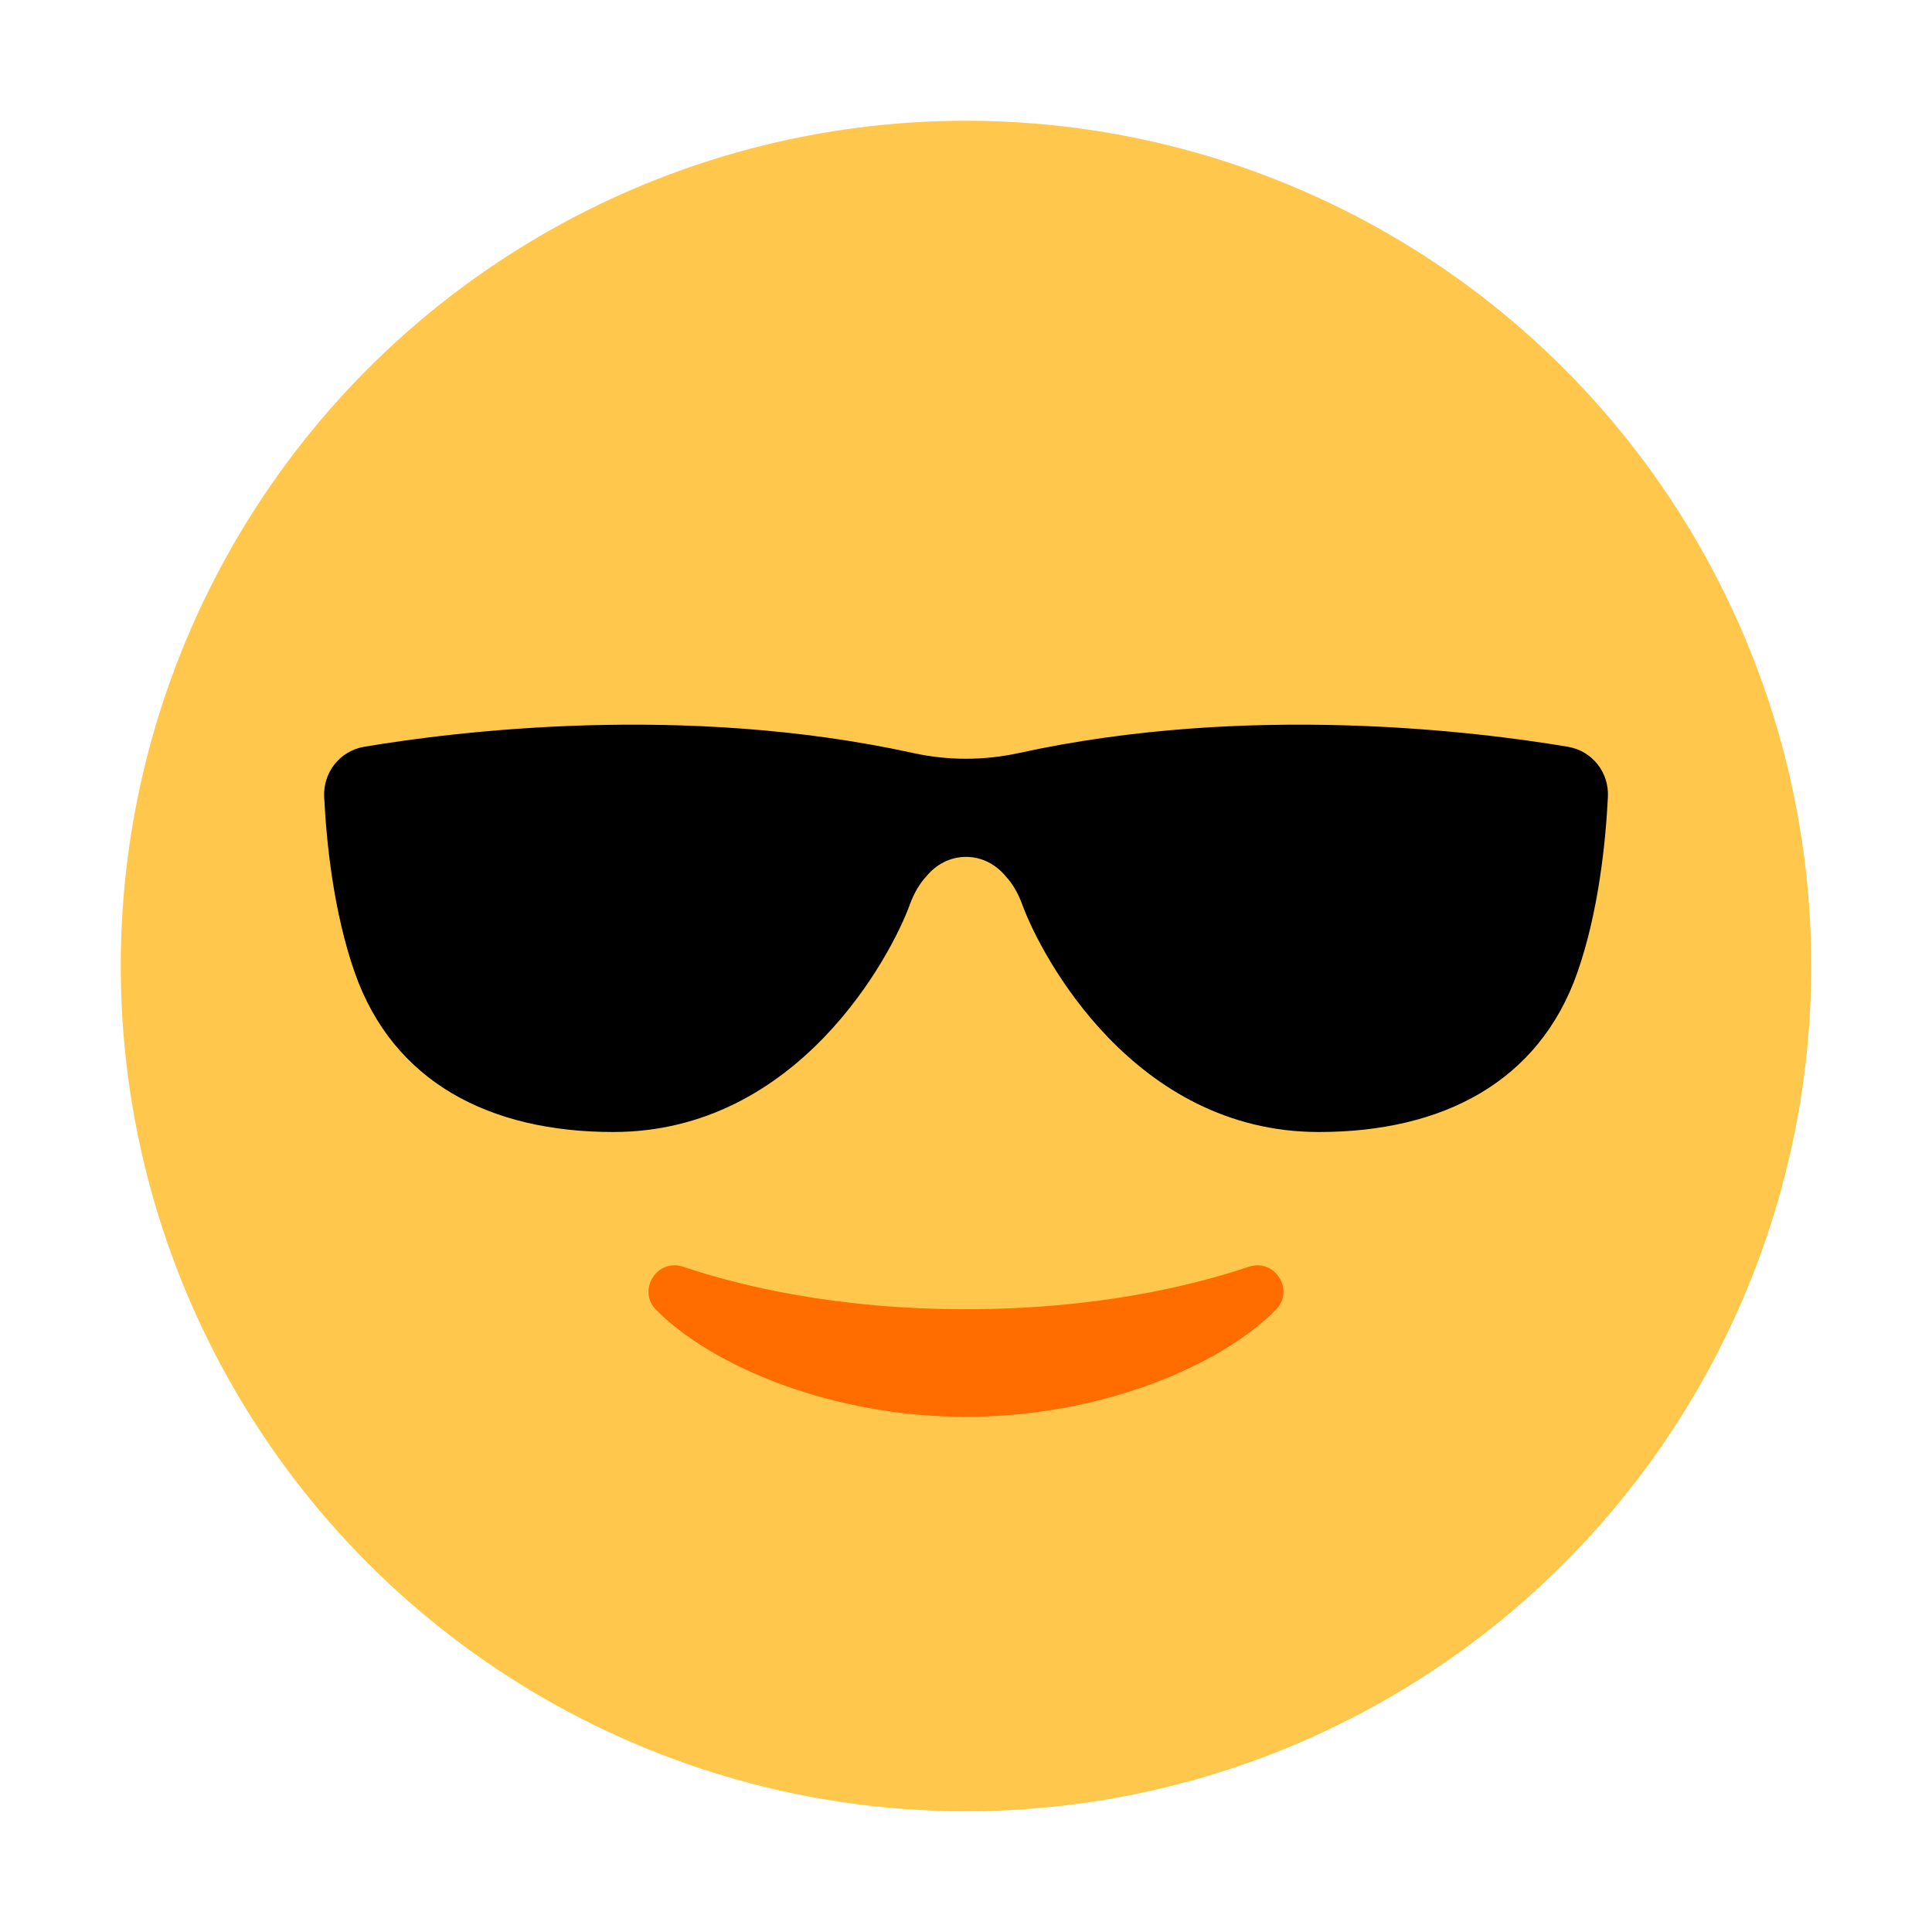 <?xml version="1.0" encoding="UTF-8"?><svg id="Layer_1" xmlns="http://www.w3.org/2000/svg" viewBox="0 0 40 40"><g><circle cx="20" cy="20" r="17.5" fill="#ffc84d"/><path d="m20,17.741c-.337,0-.625.163-.823.405-.126.136-.246.324-.341.585-.385,1.055-2.309,4.706-6.14,4.706-2.567,0-4.559-1.041-5.352-3.303-.445-1.269-.588-2.728-.632-3.635-.025-.509.326-.953.829-1.038,1.883-.317,6.625-.91,11.368.13.359.079.726.118,1.092.118.366,0,.733-.04,1.092-.118,4.743-1.04,9.484-.447,11.368-.13.503.085.854.529.829,1.038-.045.908-.188,2.367-.632,3.635-.793,2.262-2.785,3.303-5.352,3.303-3.832,0-5.755-3.651-6.14-4.706-.095-.261-.215-.449-.341-.585-.198-.241-.486-.405-.822-.405Z"/><path d="m20,27.106c-2.681,0-4.668-.48-5.856-.879-.541-.182-.96.489-.558.894,1.183,1.189,3.674,2.213,6.413,2.213s5.23-1.024,6.413-2.213c.403-.405-.016-1.076-.558-.894-1.188.399-3.174.879-5.856.879Z" fill="#ff6d00"/></g><rect width="40" height="40" fill="none"/></svg>